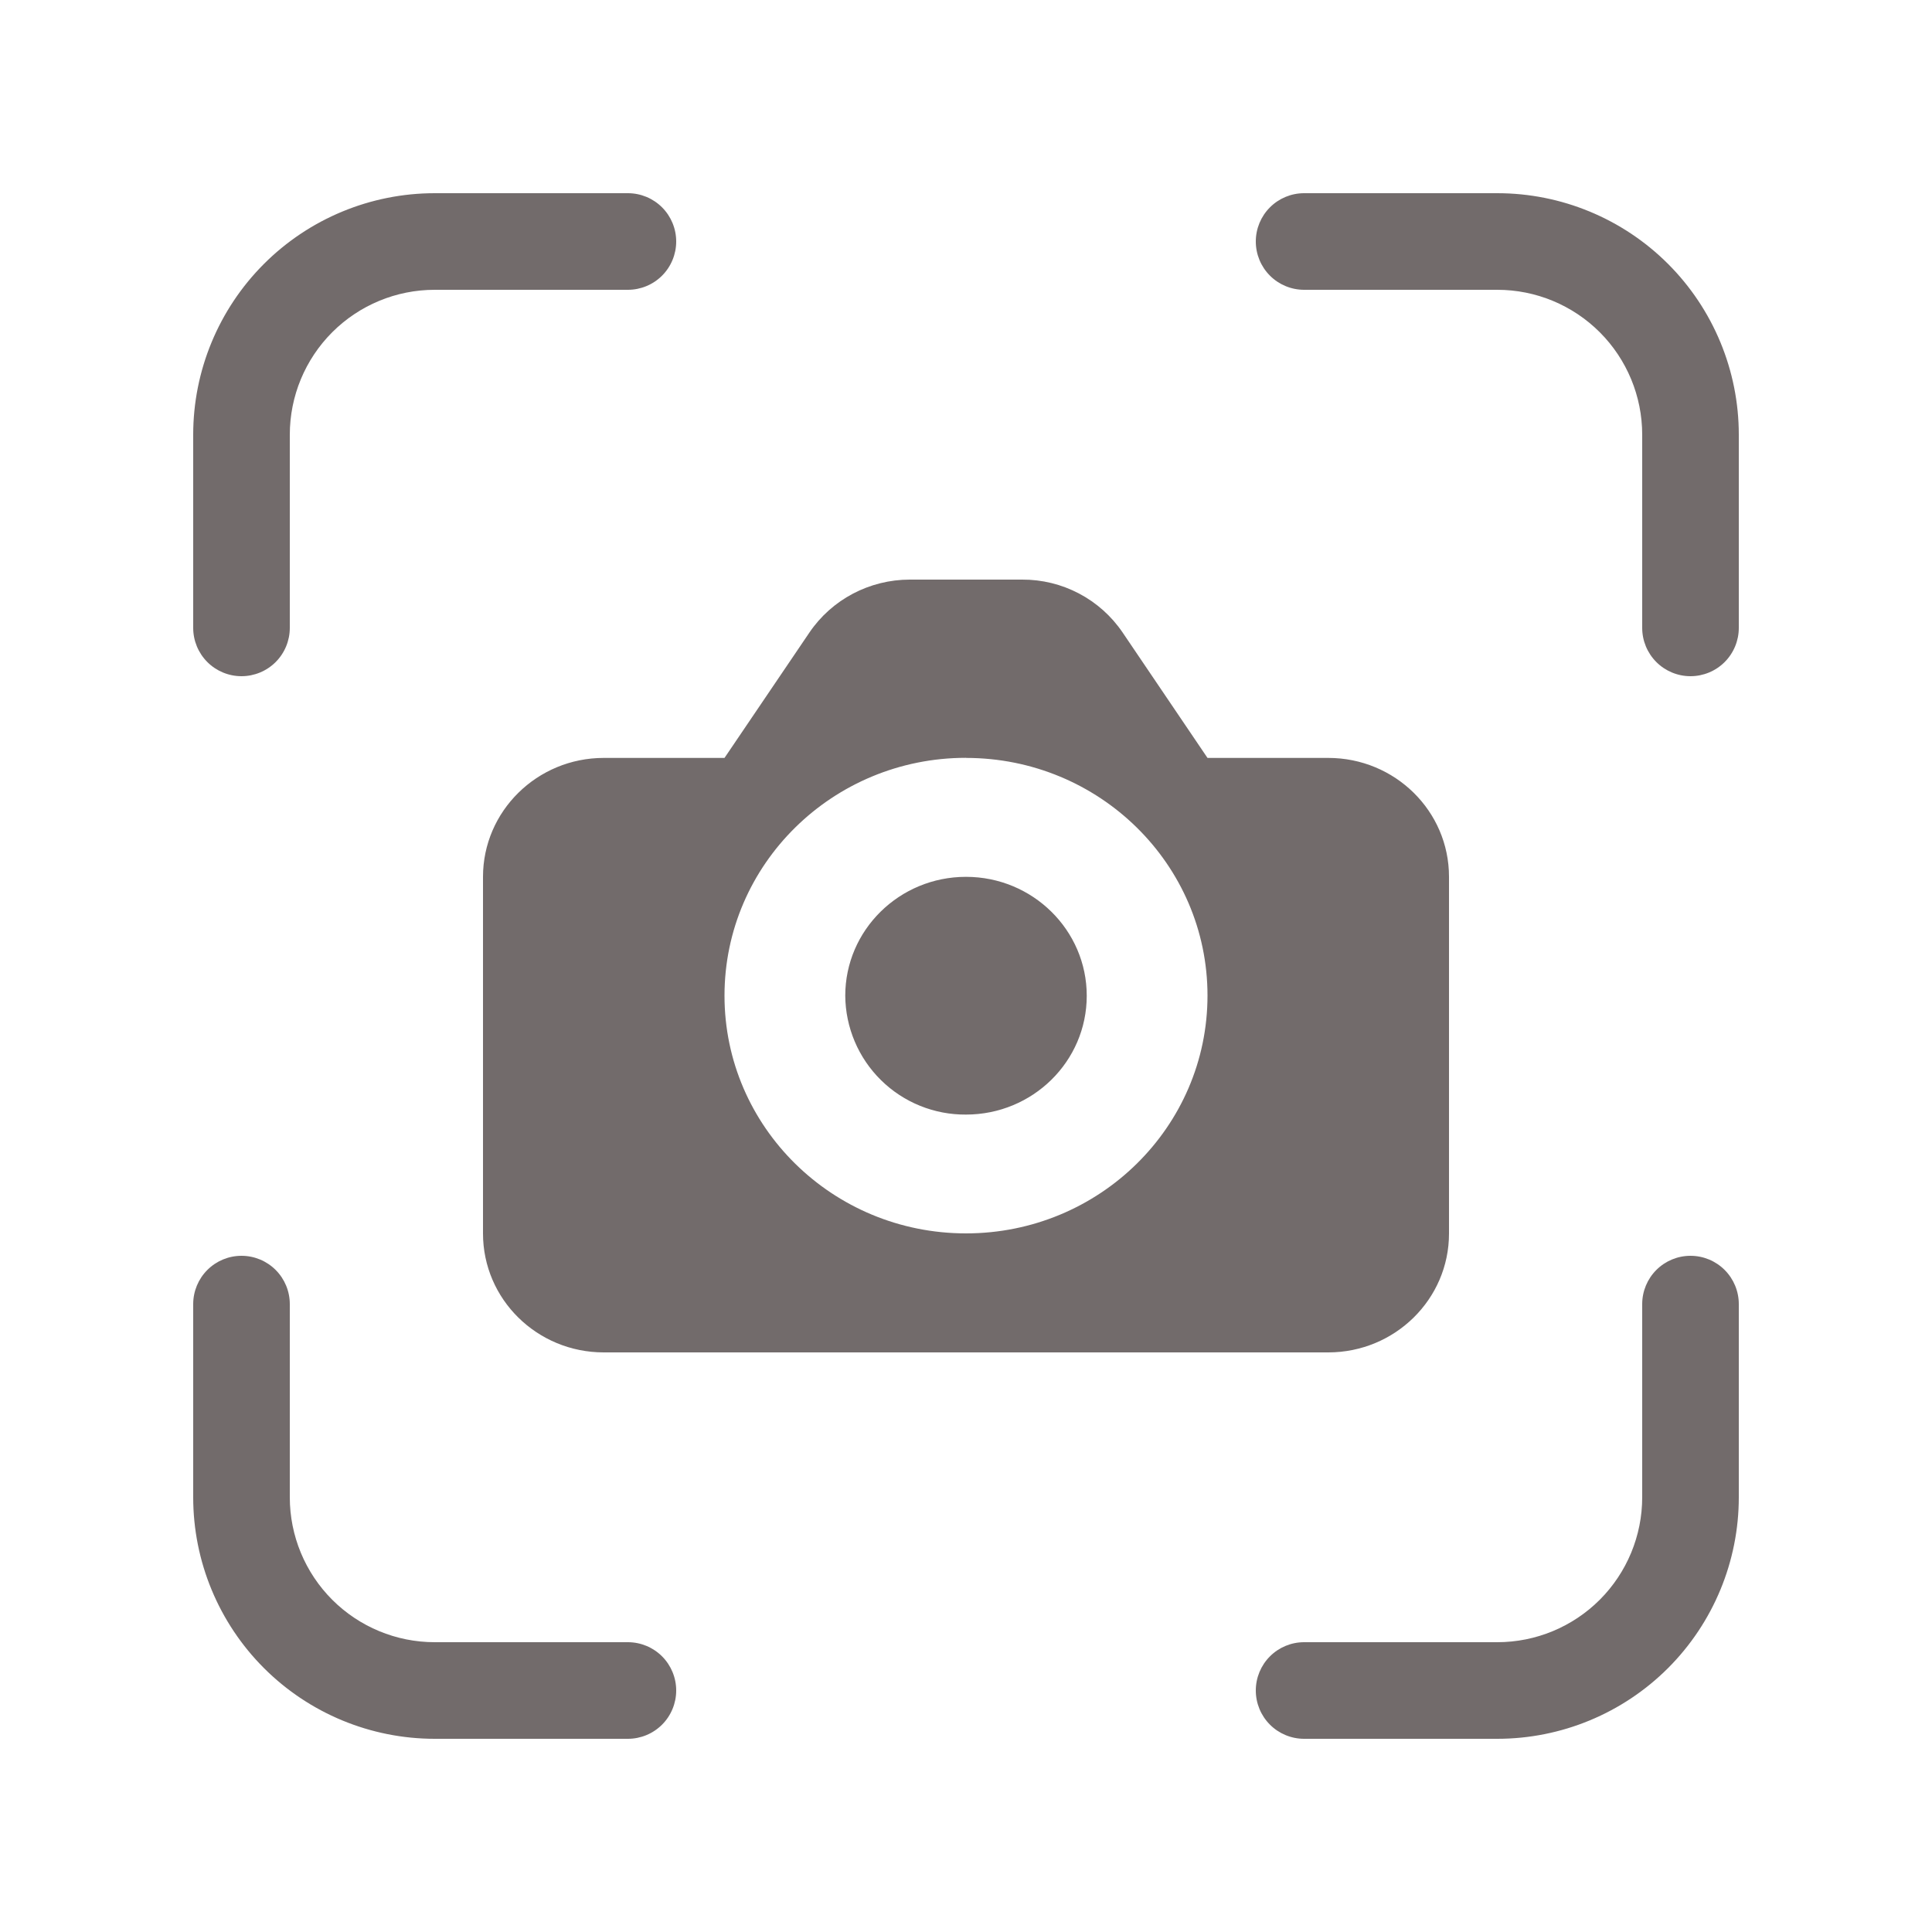 <svg width="205" height="205" viewBox="0 0 205 205" fill="none" xmlns="http://www.w3.org/2000/svg">
<path d="M46.125 30.75C42.047 30.75 38.137 32.37 35.253 35.253C32.37 38.137 30.75 42.047 30.75 46.125V66.625C30.75 67.984 30.21 69.288 29.249 70.249C28.288 71.21 26.984 71.75 25.625 71.75C24.266 71.75 22.962 71.21 22.001 70.249C21.04 69.288 20.5 67.984 20.5 66.625V46.125C20.5 39.329 23.2 32.811 28.005 28.005C32.811 23.2 39.329 20.5 46.125 20.5H66.625C67.984 20.5 69.288 21.04 70.249 22.001C71.21 22.962 71.75 24.266 71.75 25.625C71.75 26.984 71.21 28.288 70.249 29.249C69.288 30.21 67.984 30.75 66.625 30.75H46.125ZM46.125 174.25C42.047 174.25 38.137 172.63 35.253 169.747C32.37 166.863 30.75 162.953 30.75 158.875V138.375C30.75 137.016 30.21 135.712 29.249 134.751C28.288 133.79 26.984 133.25 25.625 133.25C24.266 133.25 22.962 133.79 22.001 134.751C21.04 135.712 20.5 137.016 20.5 138.375V158.875C20.5 165.671 23.2 172.189 28.005 176.995C32.811 181.8 39.329 184.5 46.125 184.5H66.625C67.984 184.5 69.288 183.96 70.249 182.999C71.21 182.038 71.75 180.734 71.75 179.375C71.75 178.016 71.21 176.712 70.249 175.751C69.288 174.79 67.984 174.25 66.625 174.25H46.125ZM174.25 46.125C174.25 42.047 172.63 38.137 169.747 35.253C166.863 32.37 162.953 30.75 158.875 30.75H138.375C137.016 30.75 135.712 30.21 134.751 29.249C133.79 28.288 133.25 26.984 133.25 25.625C133.25 24.266 133.79 22.962 134.751 22.001C135.712 21.04 137.016 20.5 138.375 20.5H158.875C165.671 20.5 172.189 23.2 176.995 28.005C181.8 32.811 184.5 39.329 184.5 46.125V66.625C184.5 67.984 183.96 69.288 182.999 70.249C182.038 71.21 180.734 71.75 179.375 71.75C178.016 71.75 176.712 71.21 175.751 70.249C174.79 69.288 174.25 67.984 174.25 66.625V46.125ZM158.875 174.25C162.953 174.25 166.863 172.63 169.747 169.747C172.63 166.863 174.25 162.953 174.25 158.875V138.375C174.25 137.016 174.79 135.712 175.751 134.751C176.712 133.79 178.016 133.25 179.375 133.25C180.734 133.25 182.038 133.79 182.999 134.751C183.96 135.712 184.5 137.016 184.5 138.375V158.875C184.5 165.671 181.8 172.189 176.995 176.995C172.189 181.8 165.671 184.5 158.875 184.5H138.375C137.016 184.5 135.712 183.96 134.751 182.999C133.79 182.038 133.25 180.734 133.25 179.375C133.25 178.016 133.79 176.712 134.751 175.751C135.712 174.79 137.016 174.25 138.375 174.25H158.875ZM115.312 105.657C115.312 112.627 109.572 118.265 102.5 118.265C100.831 118.278 99.175 117.963 97.628 117.336C96.081 116.71 94.672 115.785 93.483 114.614C92.293 113.444 91.345 112.05 90.694 110.513C90.043 108.976 89.701 107.326 89.688 105.657C89.688 98.687 95.427 93.039 102.5 93.039C109.572 93.039 115.312 98.697 115.312 105.657ZM51.25 93.039V130.882C51.25 137.862 56.99 143.5 64.062 143.5H140.938C148.01 143.5 153.75 137.852 153.75 130.893V93.029C153.75 86.059 148.01 80.421 140.938 80.421H128.125L119.115 67.107C117.934 65.37 116.344 63.95 114.485 62.973C112.626 61.995 110.556 61.489 108.455 61.5H96.545C92.26 61.5 88.263 63.611 85.885 67.117L76.875 80.421H64.062C56.99 80.421 51.25 86.079 51.25 93.039ZM102.5 80.421C116.645 80.421 128.125 91.707 128.125 105.636C128.125 119.576 116.645 130.872 102.5 130.872C88.355 130.872 76.875 119.577 76.875 105.647C76.875 91.707 88.355 80.411 102.5 80.411" fill="#726B6B"/>
</svg>
